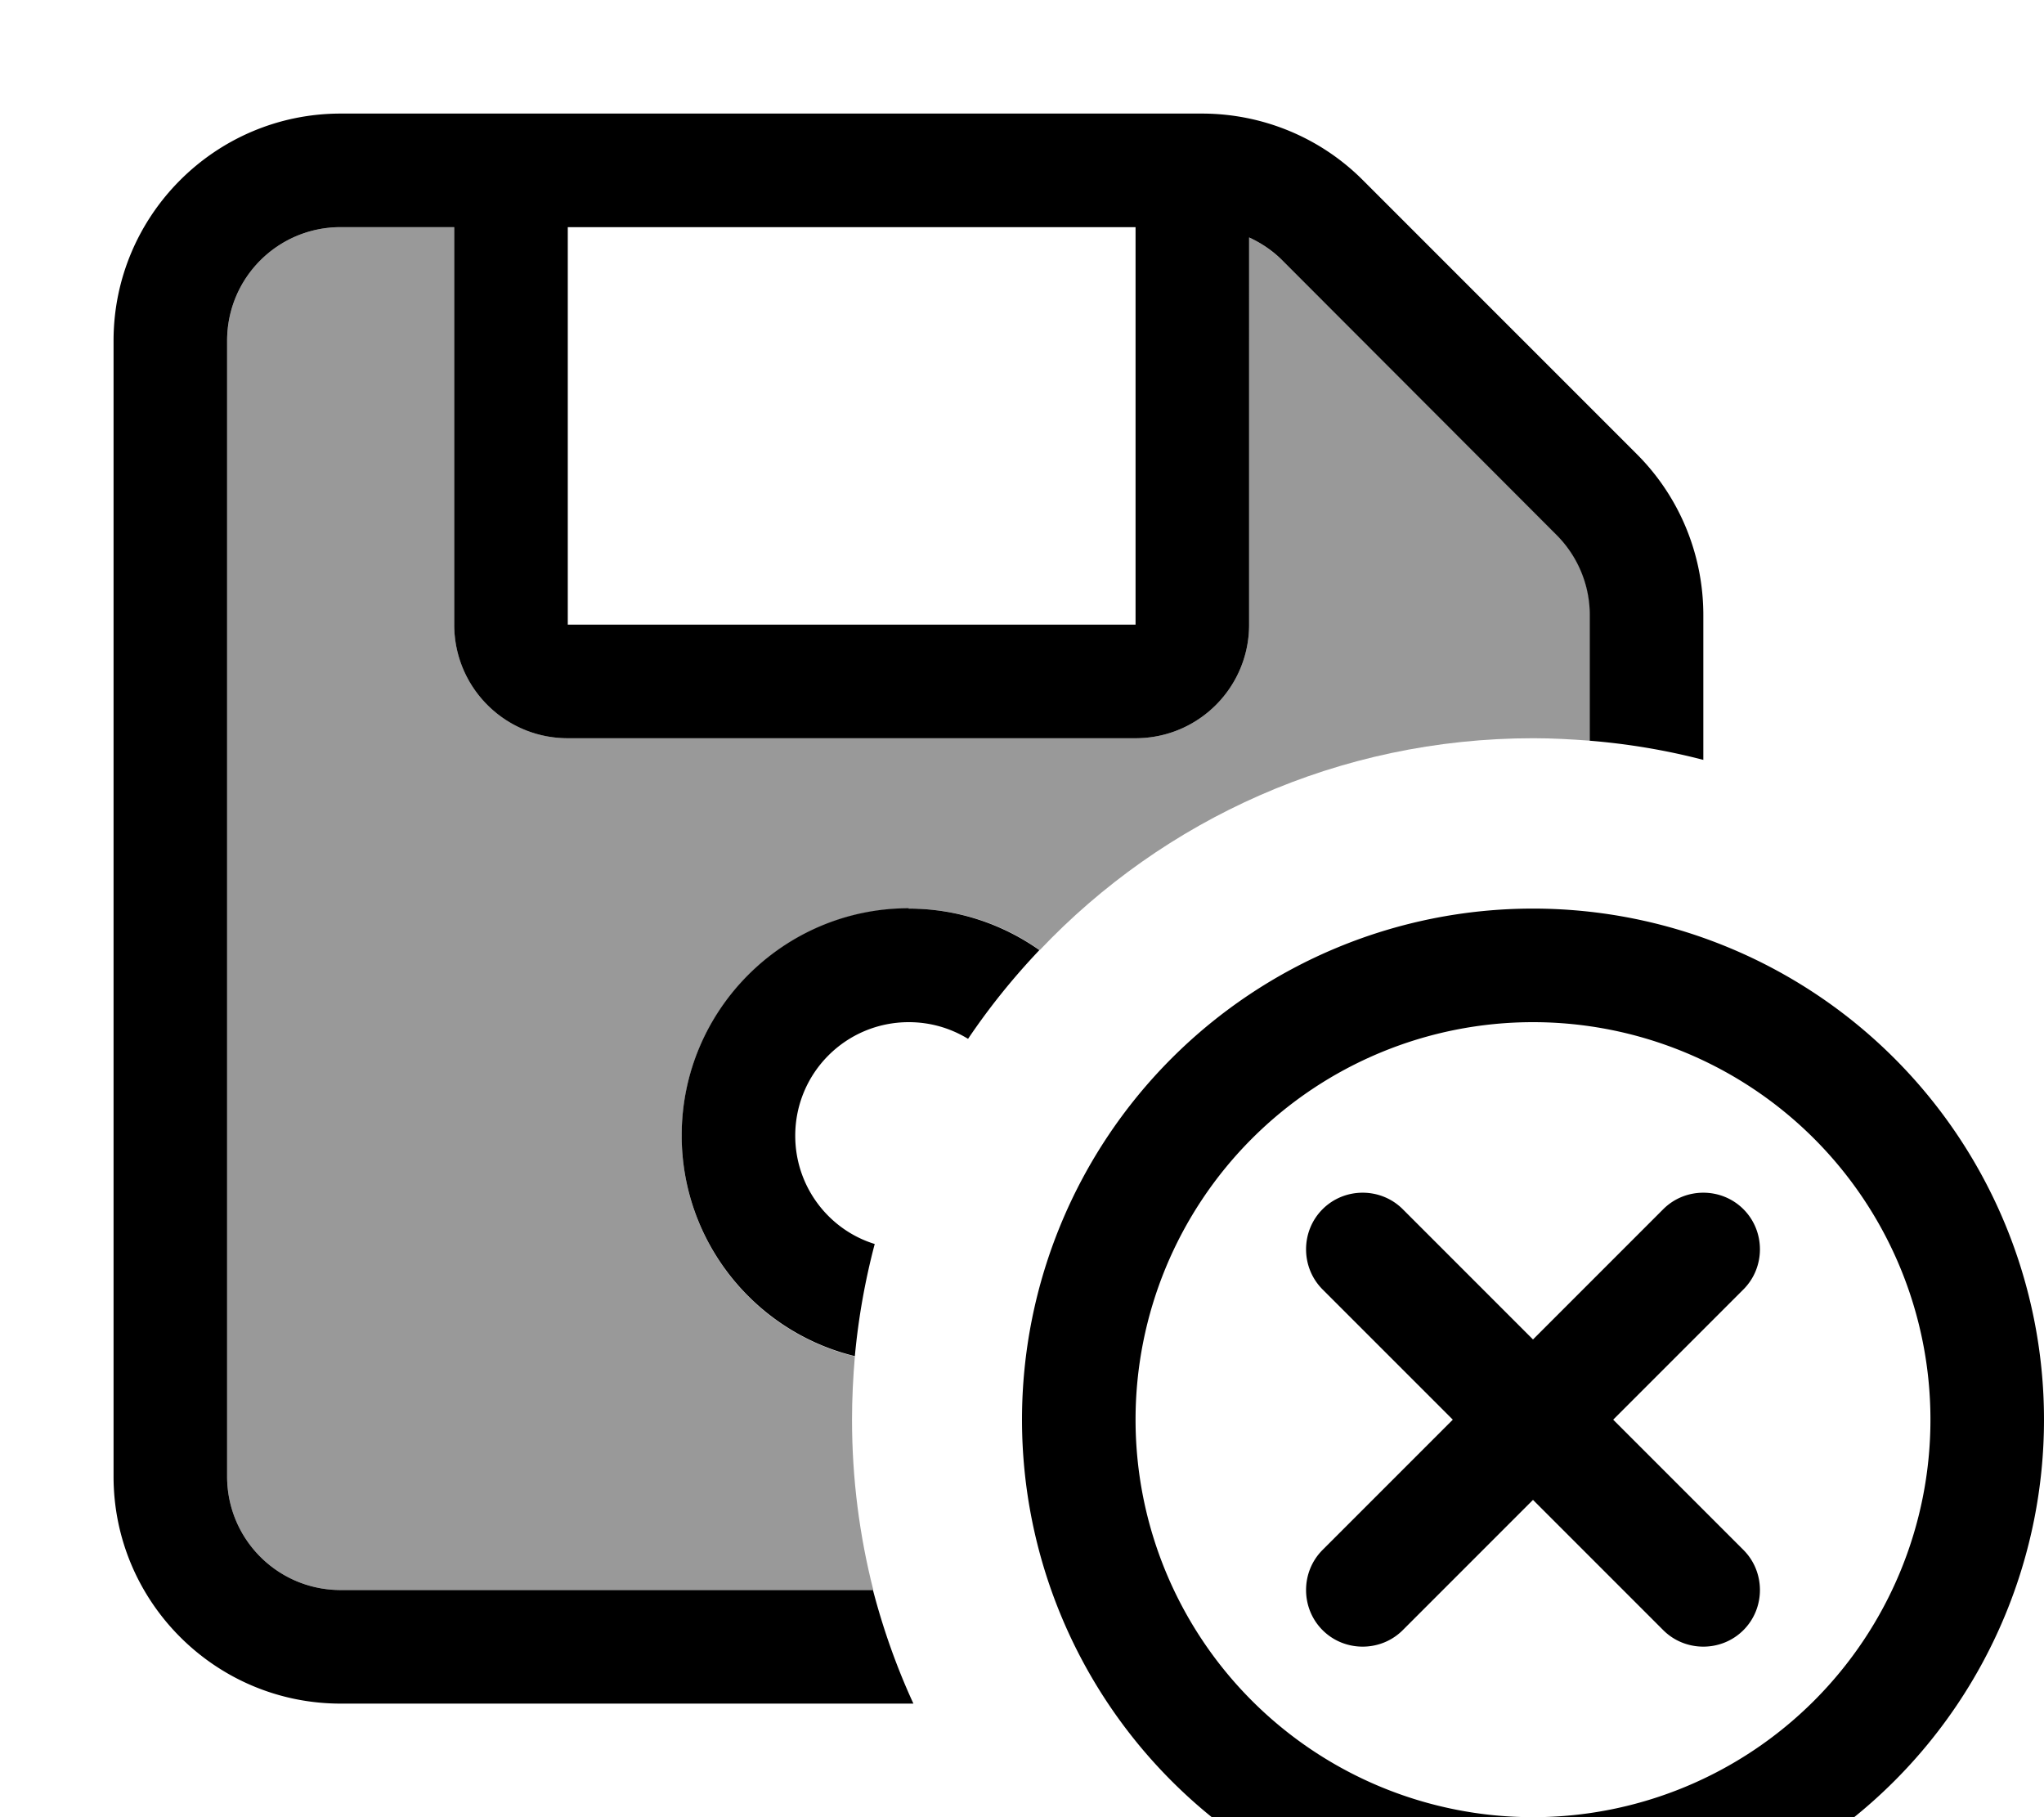 <svg xmlns="http://www.w3.org/2000/svg" viewBox="0 0 576 512"><!--! Font Awesome Pro 7.0.0 by @fontawesome - https://fontawesome.com License - https://fontawesome.com/license (Commercial License) Copyright 2025 Fonticons, Inc. --><path opacity=".4" fill="currentColor" d="M64 96c0-17.7 14.3-32 32-32l32 0 0 112c0 17.7 14.3 32 32 32l160 0c17.7 0 32-14.3 32-32l0-109.1c3.5 1.6 6.6 3.8 9.4 6.5l77.3 77.3c6 6 9.4 14.1 9.4 22.6l0 35.4c-5.3-.4-10.6-.7-16-.7-54.8 0-104.2 22.9-139.1 59.7-10.4-7.4-23.1-11.7-36.9-11.7-35.3 0-64 28.7-64 64 0 30.1 20.8 55.4 48.8 62.2-.5 5.9-.8 11.8-.8 17.8 0 16.6 2.1 32.7 6 48L96 448c-17.7 0-32-14.3-32-32L64 96z"/><path fill="currentColor" d="M96 64C78.3 64 64 78.3 64 96l0 320c0 17.7 14.3 32 32 32l150 0c2.9 11.1 6.7 21.8 11.4 32L96 480c-35.3 0-64-28.7-64-64L32 96c0-35.3 28.7-64 64-64l242.7 0c17 0 33.3 6.7 45.3 18.7L461.3 128c12 12 18.7 28.3 18.7 45.3l0 40.8c-10.4-2.7-21-4.5-32-5.4l0-35.4c0-8.5-3.4-16.6-9.4-22.6L361.4 73.4c-2.7-2.7-5.9-4.9-9.4-6.5L352 176c0 17.7-14.3 32-32 32l-160 0c-17.7 0-32-14.3-32-32l0-112-32 0zM256 256c13.7 0 26.4 4.3 36.9 11.7-7.4 7.8-14.1 16.1-20.1 25-4.9-3-10.6-4.7-16.7-4.7-17.7 0-32 14.3-32 32 0 14.3 9.4 26.5 22.4 30.5-2.7 10.2-4.6 20.8-5.6 31.6-28-6.8-48.8-32.1-48.8-62.2 0-35.3 28.7-64 64-64zM160 64l0 112 160 0 0-112-160 0zM544 400a112 112 0 1 0 -224 0 112 112 0 1 0 224 0zm-256 0a144 144 0 1 1 288 0 144 144 0 1 1 -288 0zm203.3-36.7l-36.7 36.7 36.7 36.7c6.2 6.2 6.2 16.4 0 22.6s-16.4 6.2-22.6 0l-36.7-36.7-36.7 36.7c-6.2 6.2-16.4 6.2-22.6 0s-6.2-16.4 0-22.6l36.7-36.7-36.7-36.7c-6.2-6.2-6.2-16.4 0-22.6s16.4-6.2 22.6 0l36.7 36.7 36.7-36.7c6.2-6.2 16.4-6.2 22.6 0s6.2 16.4 0 22.6z"/></svg>